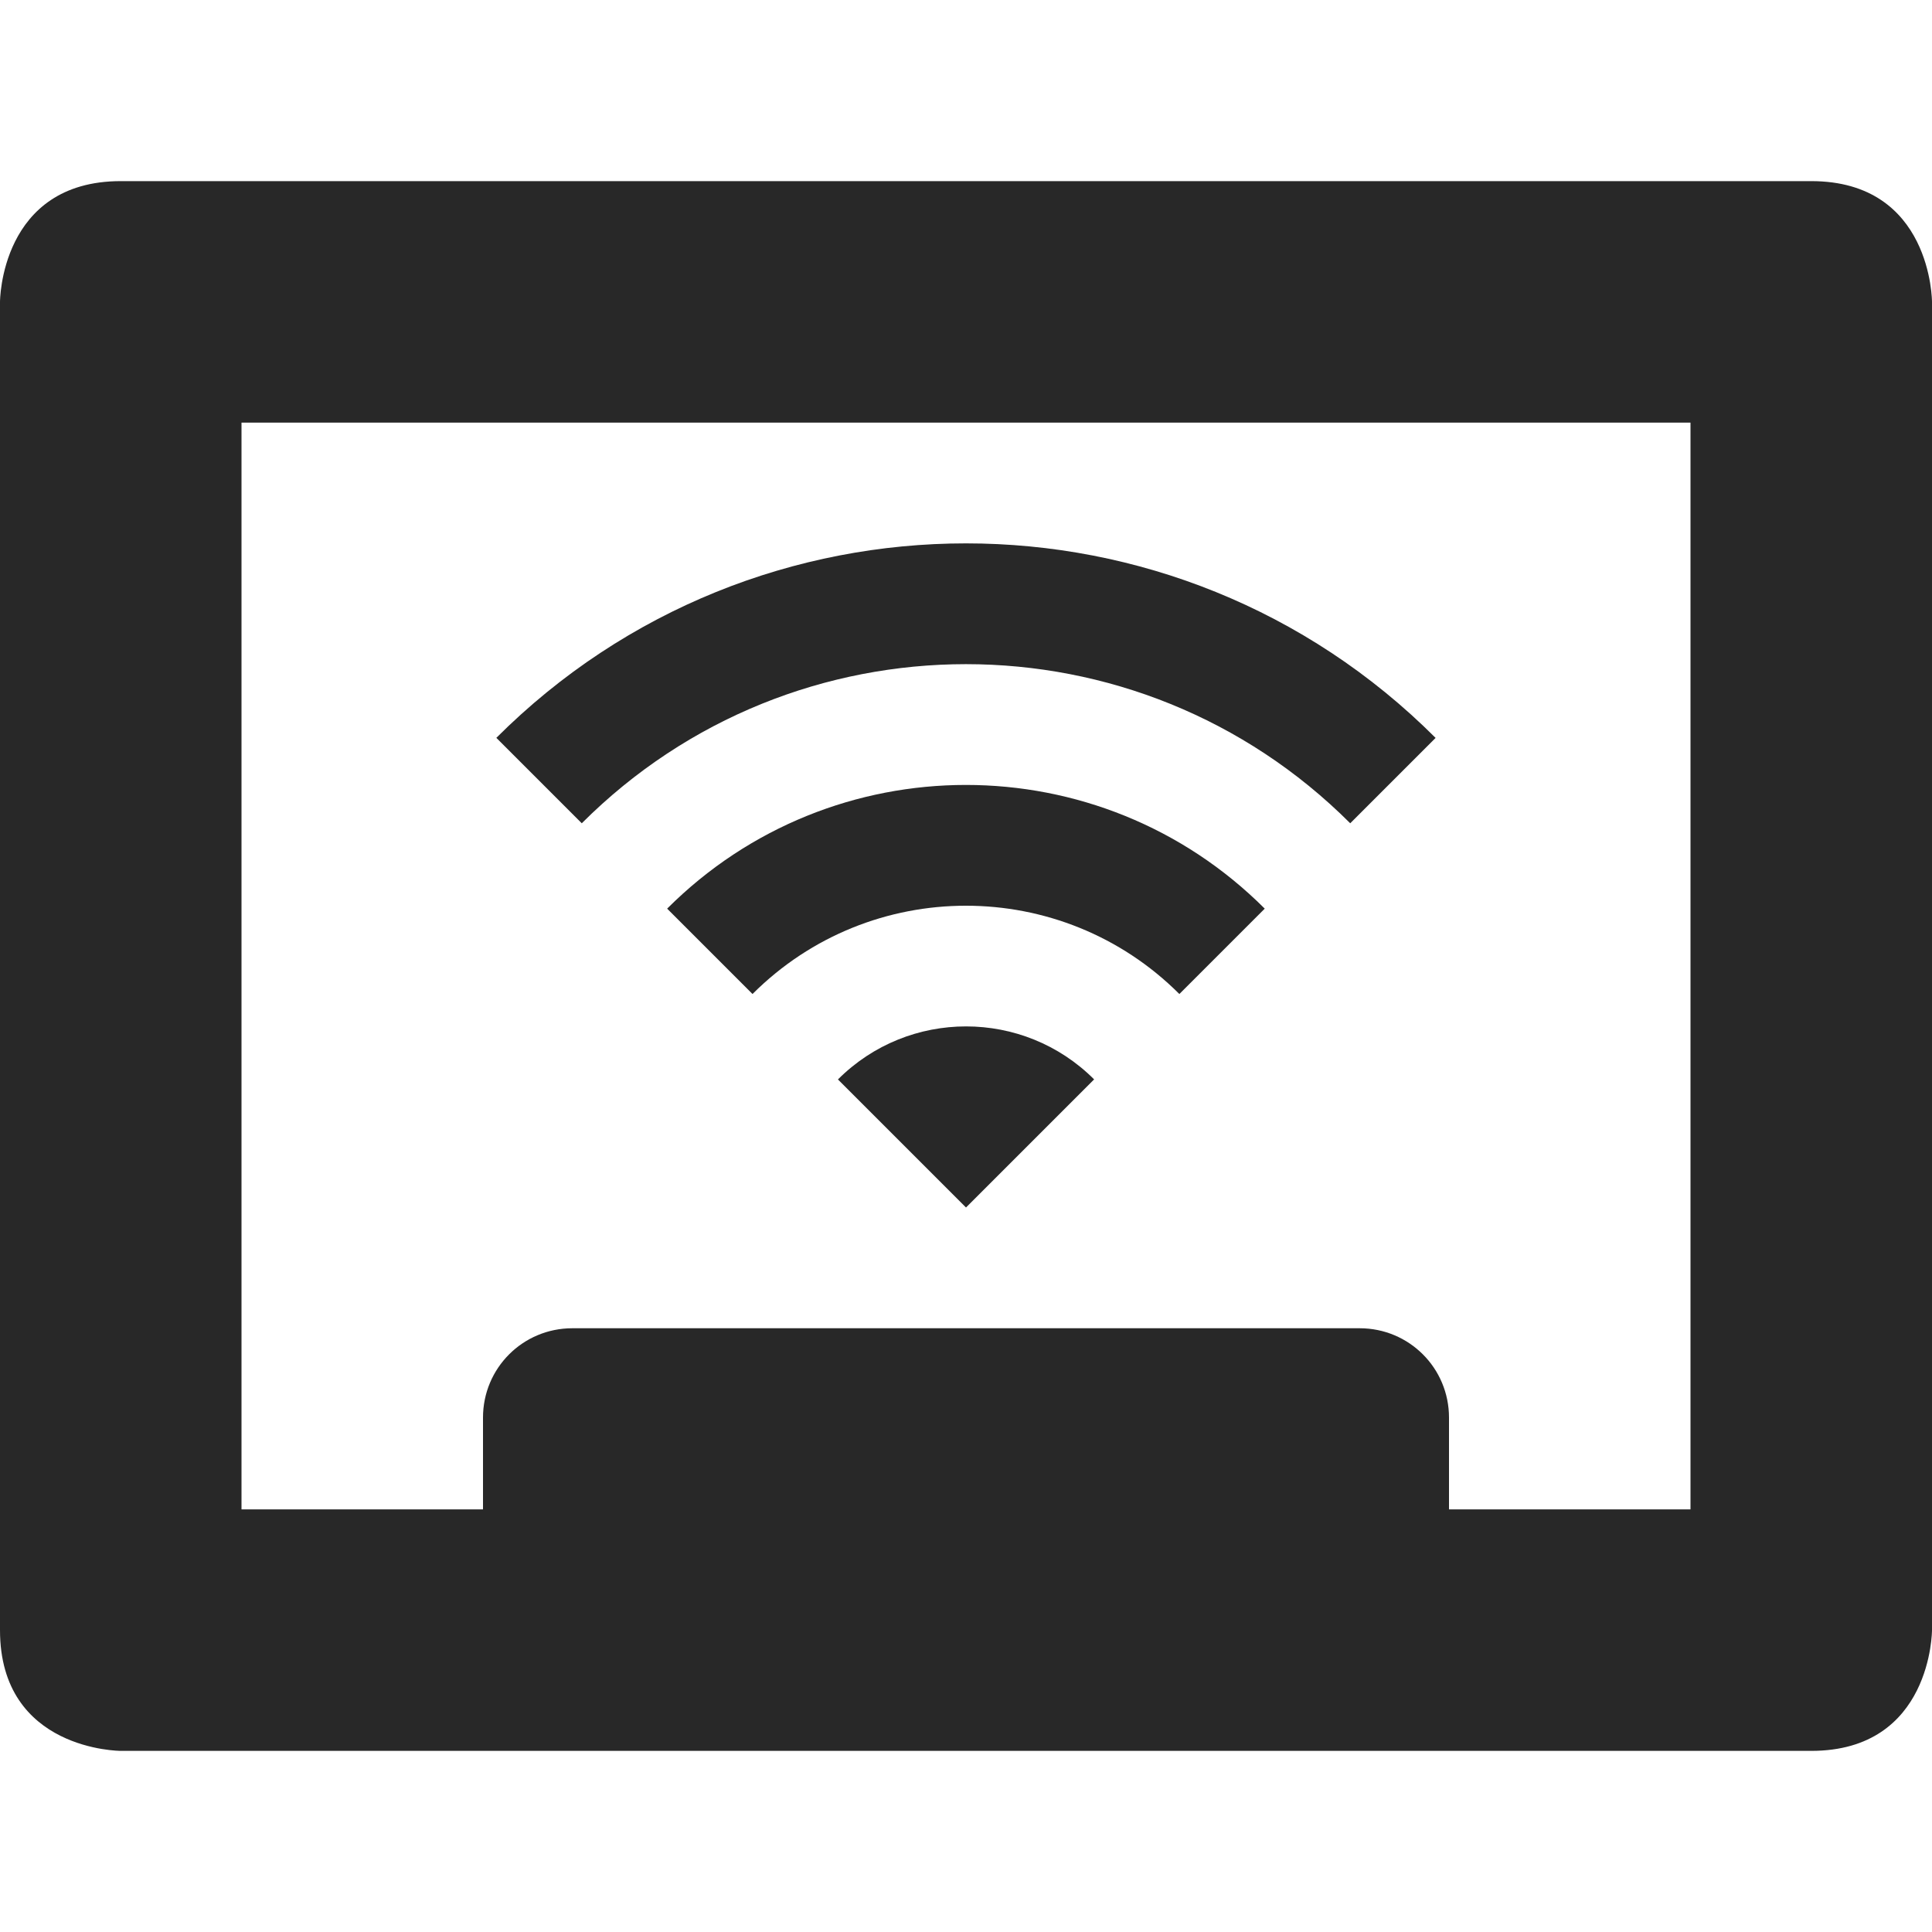 <svg width="16" height="16" version="1.1" xmlns="http://www.w3.org/2000/svg">
  <defs>
    <style id="current-color-scheme" type="text/css">.ColorScheme-Text { color:#282828; } .ColorScheme-Highlight { color:#458588; }</style>
  </defs>
  <path class="ColorScheme-Text" d="m1 1.5c-1 0-1 1-1 1v11c0 1 1 1 1 1h14c1 0 1-1 1-1v-11s-1e-6 -1-1-1zm1 2h12v9h-2v-0.76c0-0.41-0.33-0.74-0.74-0.74h-6.52c-0.41 0-0.74 0.33-0.74 0.74v0.76h-2zm2.111 2.611 0.707 0.707c1.757-1.757 4.606-1.757 6.364 0l0.707-0.707c-2.148-2.148-5.63-2.148-7.779 0zm2.828 2.828 1.061 1.061 1.061-1.061c-0.585-0.585-1.536-0.585-2.121 0zm-1.414-1.414 0.707 0.707c0.975-0.975 2.56-0.975 3.535 0l0.707-0.707c-1.366-1.366-3.583-1.366-4.949 0z" fill="currentColor"/>
</svg>
